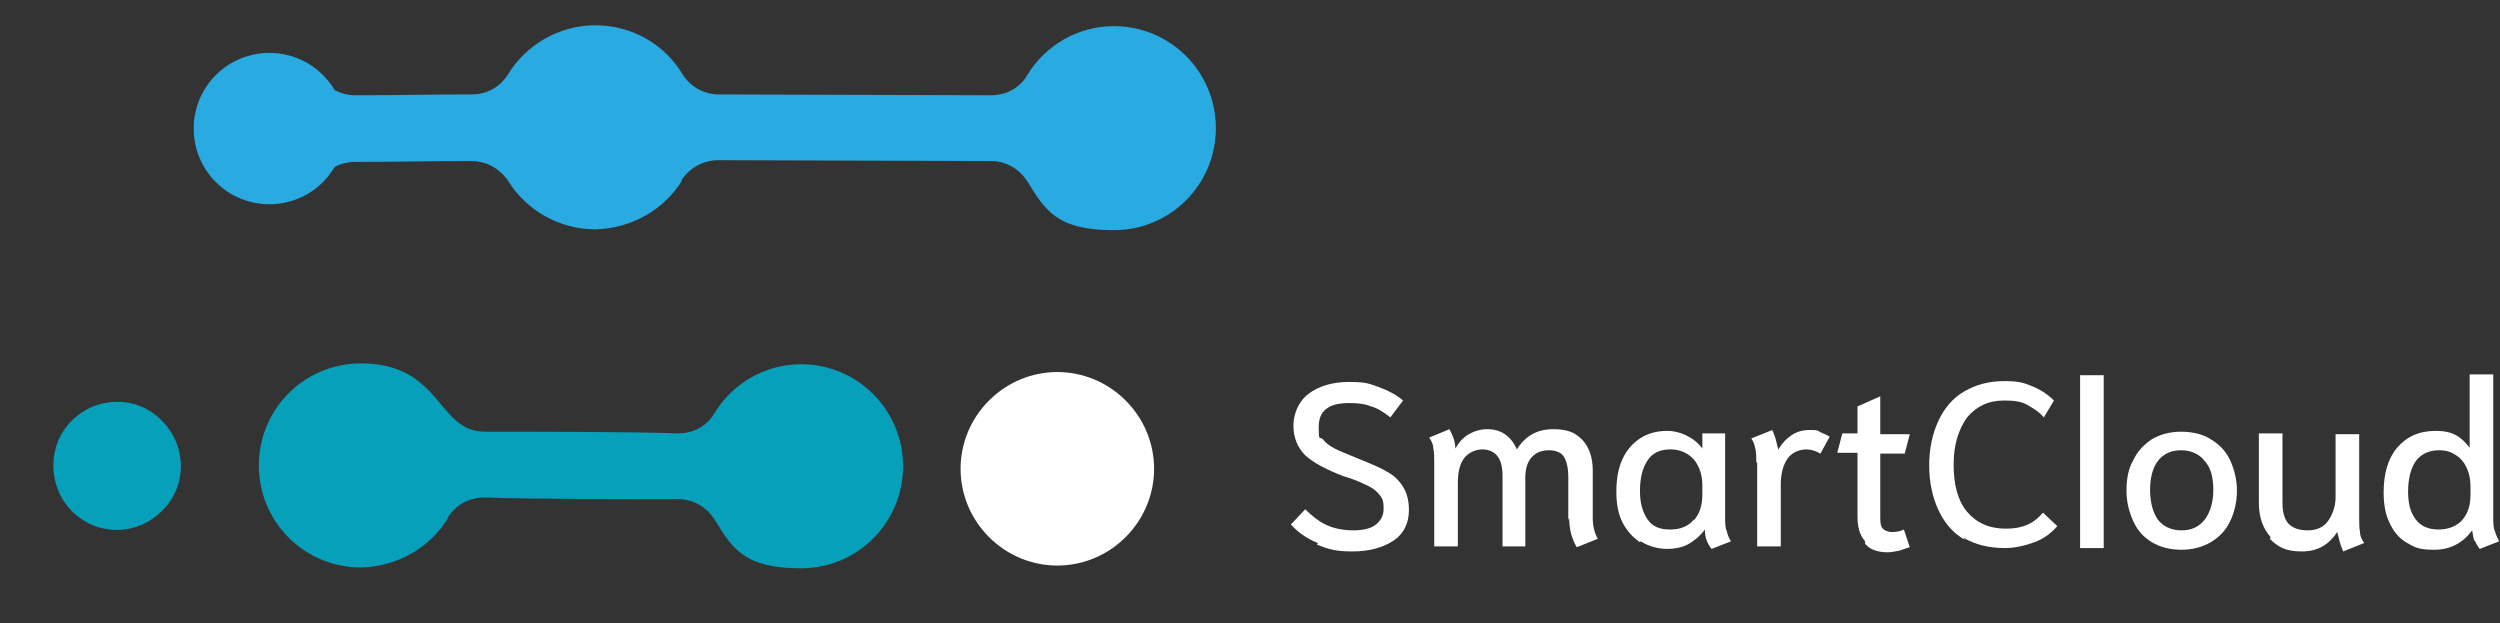 <?xml version="1.0" encoding="UTF-8"?>
<svg xmlns="http://www.w3.org/2000/svg" version="1.1" viewBox="0 0 296.5 73.9">
  <rect x="0" y="0" width="296.5" height="73.9" fill="#333333" stroke="none"/>
  <defs>
    <style>
      .cls-1, .cls-2, .cls-3 {
        fill-rule: evenodd;
      }

      .cls-1, .cls-4 {
        fill: #fff;
      }

      .cls-2 {
        fill: #29aae1;
      }

      .cls-3 {
        fill: #07a0ba;
      }
    </style>
  </defs>
  <!-- Generator: Adobe Illustrator 28.7.1, SVG Export Plug-In . SVG Version: 1.2.0 Build 142)  -->
  <g>
    <g id="Layer_1">
      <g>
        <g>
          <path class="cls-4" d="M156.3,64.4c-1.3-.5-2.4-1.3-3.2-2.2l1.7-1.8c.8.8,1.7,1.5,2.6,1.9s2,.6,3.1.6,2.1-.2,2.7-.7c.6-.5.9-1.1.9-1.9s-.1-1.1-.4-1.5-.7-.8-1.3-1.1c-.6-.3-1.6-.8-3-1.2-2.1-.8-3.6-1.6-4.6-2.5-.9-.9-1.4-2.1-1.4-3.5s.6-2.9,1.8-3.8,2.8-1.4,4.8-1.4,2.4.2,3.5.6c1.1.4,2.1.9,2.9,1.6l-1.5,2c-.8-.6-1.5-1.1-2.3-1.3-.7-.3-1.6-.4-2.6-.4-2.4,0-3.6.9-3.6,2.8s.1,1.1.5,1.5c.3.4.8.8,1.4,1.1s1.6.7,2.8,1.2c1.5.6,2.7,1.1,3.5,1.6.9.5,1.5,1.2,1.9,1.9s.6,1.6.6,2.6c0,1.5-.6,2.8-1.8,3.6s-2.8,1.3-4.9,1.3-2.9-.3-4.2-.8h0Z"/>
          <path class="cls-4" d="M186,61.7v-5.1c0-1.1-.2-1.9-.5-2.4s-.9-.8-1.8-.8-1.6.3-2.1.9c-.5.6-.7,1.4-.7,2.4v8.1h-2.7v-8.3c0-1.1-.2-1.9-.6-2.4s-1-.8-1.8-.8-1.7.4-2.2,1.1-.7,1.7-.7,2.9v7.5h-2.8v-10c0-.6,0-1.1-.1-1.6,0-.4-.2-.9-.5-1.3l2.4-1c.4.7.7,1.5.7,2.3.4-.7.9-1.3,1.6-1.7s1.4-.6,2.2-.6c1.6,0,2.8.8,3.5,2.4,1-1.6,2.4-2.4,4.3-2.4s2.7.5,3.5,1.3c.8.9,1.2,2.1,1.2,3.6v5.6c0,1,.2,1.8.6,2.5l-2.5,1c-.6-1-.9-2.2-.9-3.5h0Z"/>
          <path class="cls-4" d="M194.5,64.3c-.9-.6-1.6-1.4-2.1-2.4s-.7-2.2-.7-3.6.2-2.7.7-3.8,1.2-1.9,2.1-2.5c.9-.6,2-.9,3.3-.9s3.1.7,4.1,2.1v-1.8h2.7v9.9c0,.7,0,1.3.2,1.7.1.5.3.9.5,1.2l-2.3.9c-.5-.6-.8-1.3-.8-2.3h0c-.5.7-1.2,1.3-1.9,1.7s-1.6.6-2.6.6-2.2-.3-3.1-.9h0ZM200.9,61.7c.7-.8,1-1.8,1-3.1v-1c0-.7-.1-1.4-.4-2.1s-.7-1.2-1.3-1.6-1.3-.6-2.1-.6c-1.2,0-2.1.4-2.7,1.3-.6.9-.9,2.1-.9,3.6s.3,2.5.9,3.4,1.5,1.2,2.7,1.2,2.2-.4,2.8-1.2h0Z"/>
          <path class="cls-4" d="M208.3,54.9c0-.6,0-1.1-.1-1.6s-.2-.9-.5-1.3l2.5-1c.1.3.3.7.4,1.1s.2.8.3,1.2c.5-.8,1-1.3,1.6-1.7s1.3-.6,2.1-.6.9,0,1.2.2.8.3,1.2.6l-1.1,2c-.5-.3-1.1-.5-1.6-.5-1,0-1.8.4-2.3,1.1s-.8,1.8-.8,3v7.4h-2.8v-10h0Z"/>
          <path class="cls-4" d="M221.2,64.2c-.6-.7-.9-1.6-.9-2.9v-7.6h-2.4l.6-2.3h1.8v-3.2l2.7-1.2v4.5h3.5l-.6,2.3h-2.9v7.7c0,.6.1,1,.3,1.2.2.2.6.4,1.1.4s1-.1,1.4-.3l.7,2.1c-.3.1-.7.2-1.2.4-.5.1-1,.2-1.4.2-1.2,0-2.1-.3-2.7-1h0Z"/>
          <path class="cls-4" d="M233,64c-1.4-.8-2.4-2-3.1-3.5-.7-1.5-1.1-3.3-1.1-5.3s.4-3.8,1.1-5.3c.7-1.5,1.7-2.7,3.1-3.5s2.9-1.2,4.7-1.2,2.3.2,3.3.6,1.9,1,2.6,1.7l-1.2,2c-.6-.7-1.3-1.1-2-1.5s-1.6-.5-2.7-.5c-1.9,0-3.3.7-4.4,2-1,1.4-1.6,3.2-1.6,5.6s.5,4.3,1.6,5.6,2.6,2,4.6,2,3.3-.6,4.4-1.9l1.7,1.6c-.7.8-1.6,1.5-2.7,1.9s-2.3.7-3.5.7c-1.9,0-3.5-.4-4.9-1.2h0Z"/>
          <path class="cls-4" d="M246.7,44.5h2.8v20.5h-2.8v-20.5Z"/>
          <path class="cls-4" d="M255.2,64.3c-1-.6-1.7-1.4-2.2-2.5-.5-1.1-.8-2.3-.8-3.6s.2-2.6.8-3.6c.5-1.1,1.3-1.9,2.2-2.5,1-.6,2.2-.9,3.5-.9s2.6.3,3.5.9c1,.6,1.8,1.4,2.3,2.5s.8,2.3.8,3.6-.3,2.6-.8,3.6c-.5,1.1-1.3,1.9-2.3,2.5-1,.6-2.2.9-3.5.9s-2.5-.3-3.5-.9h0ZM261.5,61.6c.6-.8,1-2,1-3.5s-.3-2.6-1-3.4c-.6-.8-1.6-1.3-2.8-1.3s-2.1.4-2.8,1.3c-.6.8-.9,2-.9,3.4s.3,2.6.9,3.5c.6.8,1.6,1.3,2.8,1.3s2.1-.4,2.8-1.3Z"/>
          <path class="cls-4" d="M269.3,63.7c-.9-1-1.4-2.3-1.4-4.1v-8.2h2.8v8.2c0,1.1.2,1.9.7,2.5.5.5,1.2.8,2.3.8s1.9-.4,2.4-1.1.9-1.7.9-2.8v-7.5h2.8v10c0,.6,0,1.1.1,1.6,0,.5.2.9.5,1.3l-2.5,1c-.1-.3-.3-.7-.4-1.1s-.2-.8-.3-1.2c-1,1.5-2.3,2.3-4.2,2.3s-2.8-.5-3.8-1.5h0Z"/>
          <path class="cls-4" d="M293.5,64.2c-.2-.4-.2-.8-.3-1.3-1.1,1.5-2.6,2.3-4.5,2.3s-2.3-.3-3.2-.8-1.6-1.3-2.1-2.4c-.5-1-.7-2.2-.7-3.6,0-2.2.5-4,1.6-5.3s2.6-2,4.6-2,3,.7,4,2v-8.7h2.8v16.9c0,.7,0,1.3.2,1.7.1.4.3.8.5,1.2l-2.3.9c-.2-.2-.4-.6-.6-1h0ZM292,61.7c.7-.8,1-1.8,1-3v-1c0-.7-.1-1.4-.4-2.1-.3-.7-.7-1.2-1.3-1.6-.6-.4-1.2-.6-2-.6-1.3,0-2.2.5-2.8,1.3-.6.9-.9,2.1-.9,3.6s.3,2.5.9,3.3c.6.8,1.5,1.2,2.7,1.2s2.2-.4,2.9-1.2h0Z"/>
        </g>
        <path class="cls-1" d="M117.3,63.7c-4.5-4.5-4.5-11.7,0-16.2s11.7-4.5,16.2,0,4.5,11.7,0,16.2-11.7,4.5-16.2,0"/>
        <path class="cls-3" d="M53.1,61.5c-2.1,3.4-5.9,5.7-10.3,5.8-6.7,0-12.1-5.4-12.1-12.1s5.4-12.1,12.1-12.1c9.6,0,9,8.1,14.7,8.1,4.5,0,18.3,0,22.9.2,1.9,0,3.5-.9,4.4-2.5,2.1-3.4,5.9-5.7,10.2-5.7,6.7,0,12.1,5.4,12.1,12.1s-5.4,12.1-12.1,12.1-8.1-2.3-10.2-5.7c-1-1.6-2.6-2.5-4.4-2.5-4.6,0-18.3,0-22.9-.2-1.8,0-3.4.8-4.4,2.4q-.7,1,0,0h0Z"/>
        <path class="cls-3" d="M8.5,60.6c-2.9-3-2.9-7.8,0-10.7,3-3,7.8-3,10.7,0,3,3,3,7.8,0,10.7-3,3-7.7,3-10.7,0Z"/>
        <path class="cls-2" d="M80.9,21.4c-2.1,3.4-5.9,5.7-10.3,5.8-4.3,0-8.2-2.3-10.3-5.7-1-1.5-2.6-2.4-4.4-2.4-4.6,0-9.1.1-13.7.1-.9,0-1.8.2-2.5.6-.4.6-.8,1.2-1.4,1.8-3.5,3.5-9.2,3.5-12.7,0-3.5-3.5-3.5-9.2,0-12.7,3.5-3.5,9.2-3.5,12.7,0,.5.5,1,1.1,1.4,1.8.8.4,1.6.6,2.5.6,4.5,0,9.1-.1,13.7-.1,1.8,0,3.3-.8,4.3-2.3,2.1-3.5,6-5.9,10.4-5.9s8.3,2.3,10.4,5.9c1,1.5,2.6,2.3,4.3,2.3,4.6,0,27.7.1,32.2.1,1.9,0,3.5-.9,4.4-2.5,2.1-3.4,5.9-5.7,10.2-5.7,6.7,0,12.1,5.4,12.1,12.1s-5.4,12.1-12.1,12.1-8.1-2.3-10.2-5.7c-1-1.6-2.6-2.5-4.4-2.5-4.6,0-27.7-.1-32.3-.1-1.8,0-3.4.9-4.4,2.4q-.7,1,0,0h0Z"/>
      </g>
    </g>
  </g>
</svg>